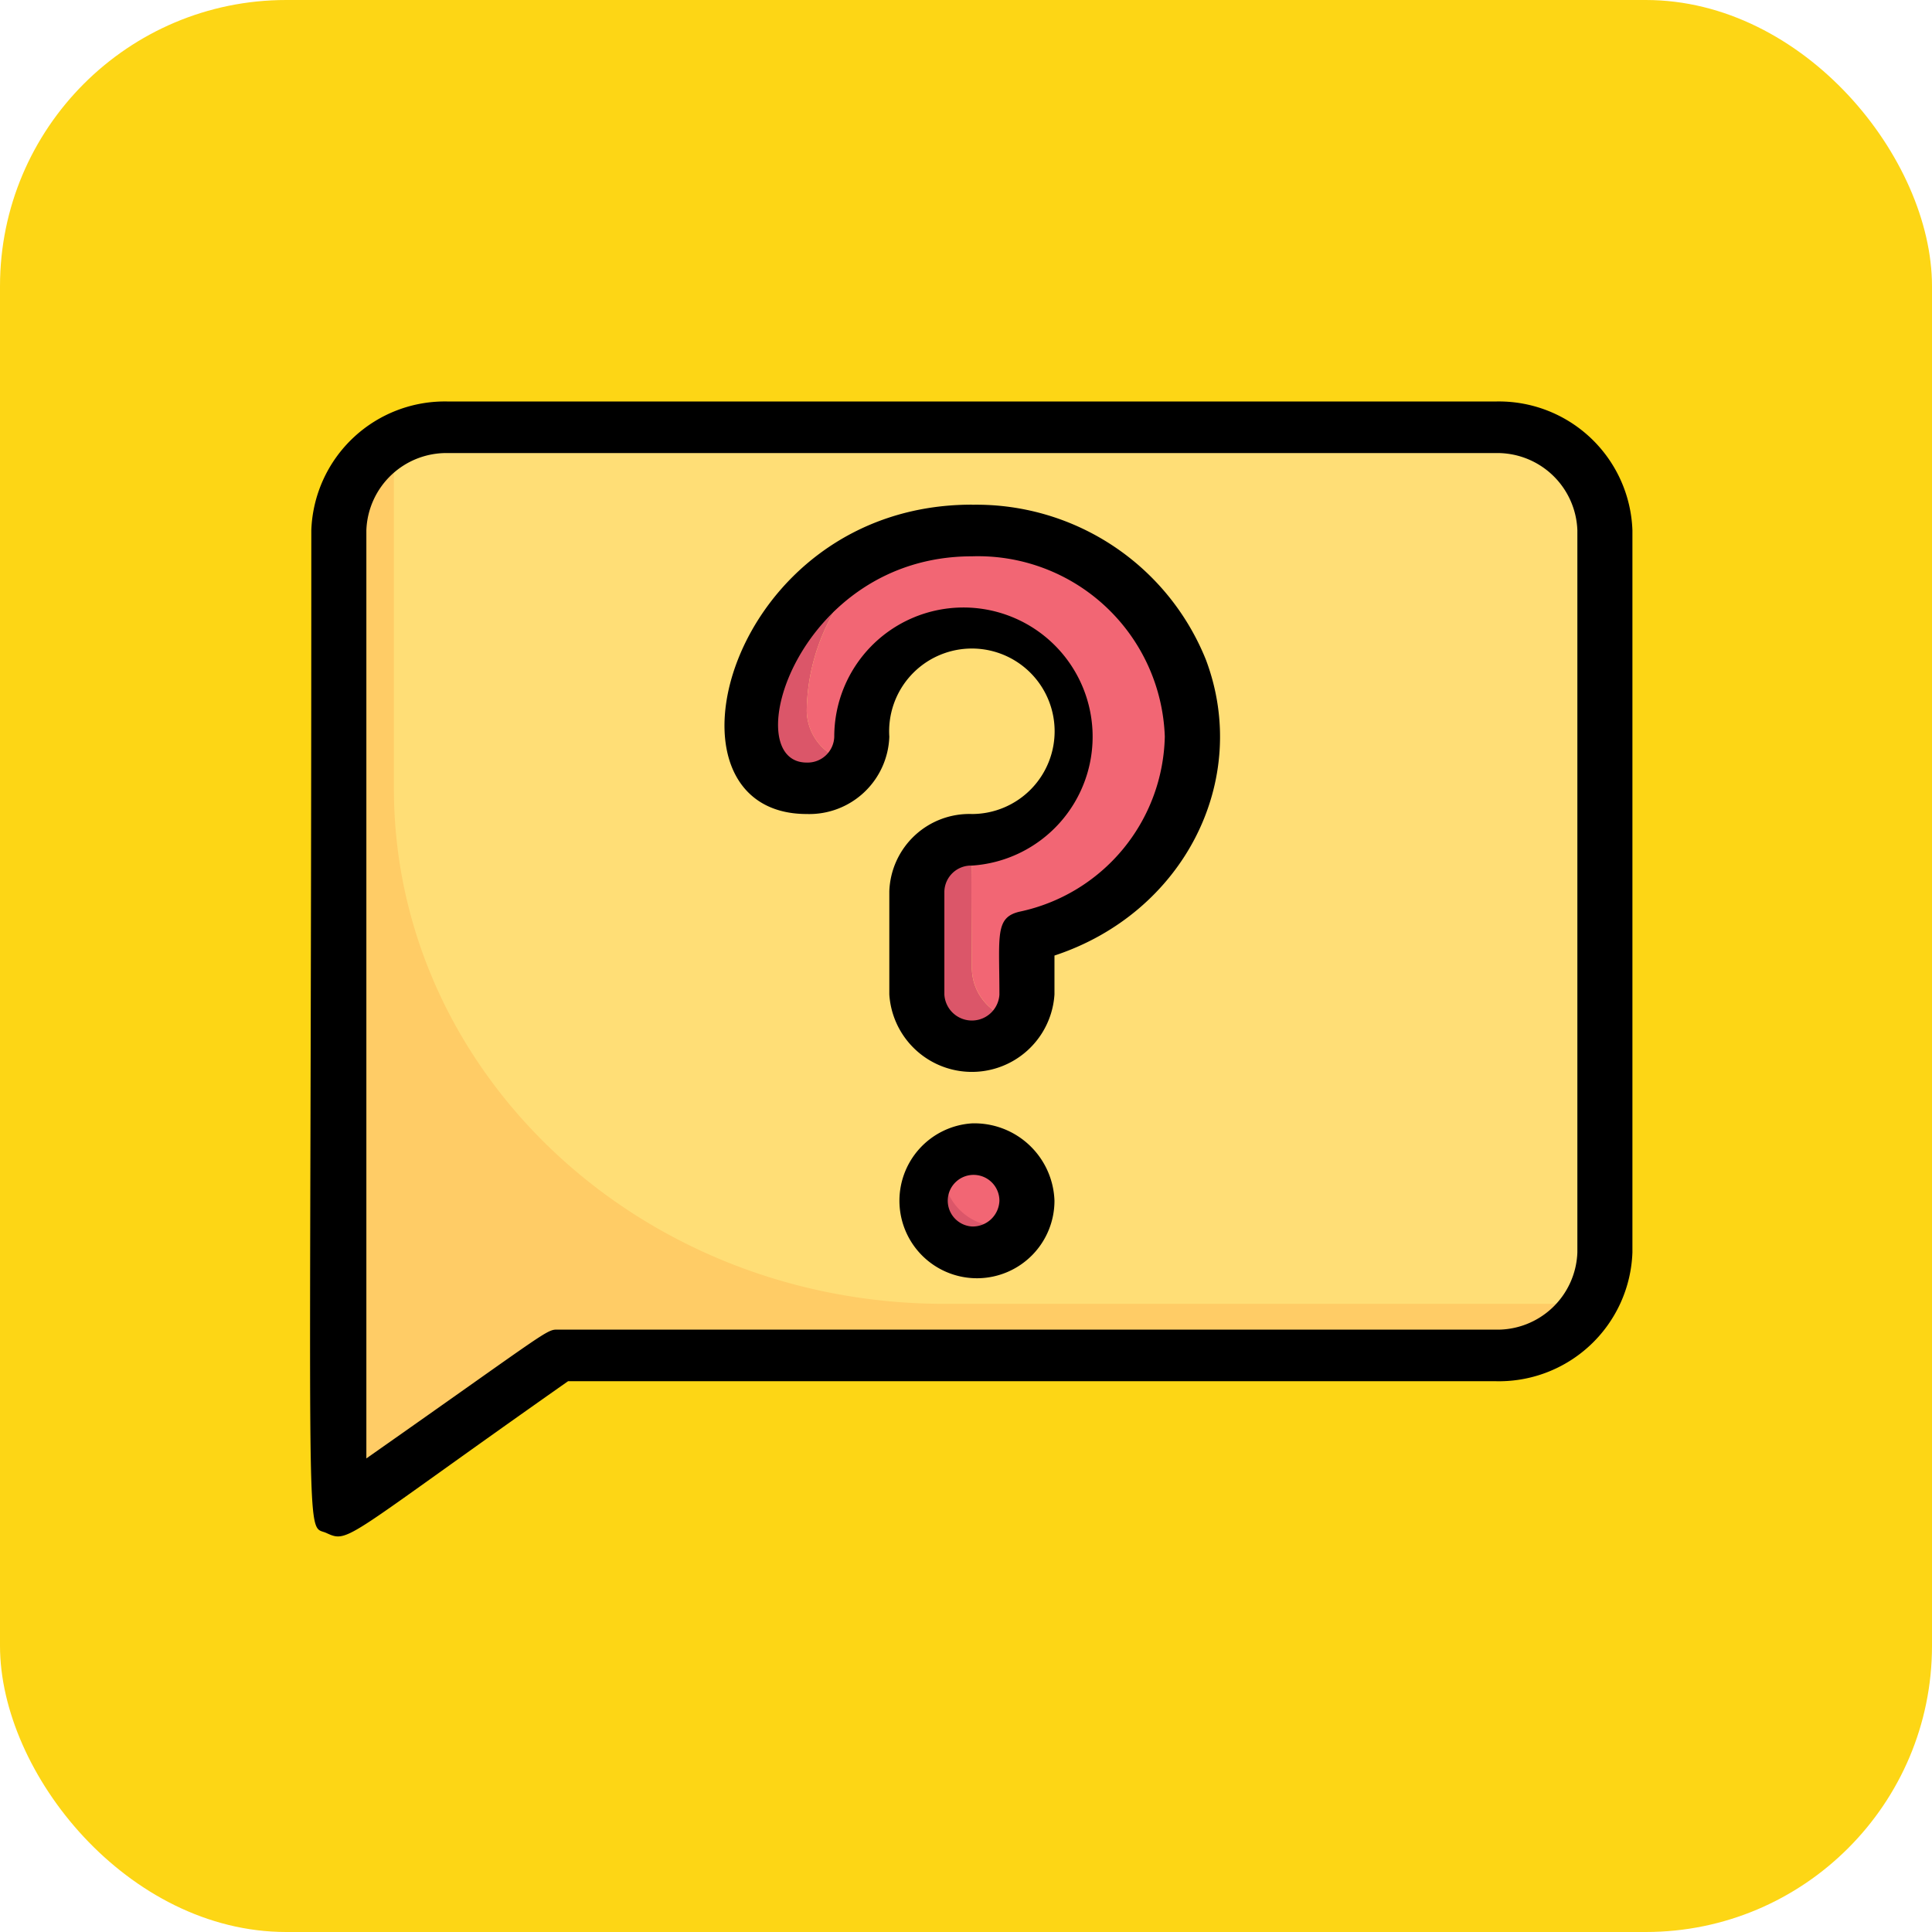 <svg xmlns="http://www.w3.org/2000/svg" xmlns:xlink="http://www.w3.org/1999/xlink" width="81" height="81" viewBox="0 0 81 81">
  <defs>
    <clipPath id="clip-path">
      <rect id="Rectángulo_340698" data-name="Rectángulo 340698" width="55.44" height="47.583" fill="none"/>
    </clipPath>
  </defs>
  <g id="Grupo_1062329" data-name="Grupo 1062329" transform="translate(-309 -3545)">
    <rect id="Rectángulo_372962" data-name="Rectángulo 372962" width="81" height="81" rx="12" transform="translate(309 3545)" fill="#fdd615"/>
    <g id="Grupo_970710" data-name="Grupo 970710" transform="translate(-85 312.875)">
      <rect id="Rectángulo_340699" data-name="Rectángulo 340699" width="55.346" height="55.346" transform="translate(407.095 3245.125)" fill="none"/>
      <g id="Grupo_970709" data-name="Grupo 970709" transform="translate(407 3248.959)">
        <g id="Grupo_970708" data-name="Grupo 970708" clip-path="url(#clip-path)">
          <path id="Trazado_661523" data-name="Trazado 661523" d="M64.231,14.989c0,32.815.254,31-.623,32.426a4.681,4.681,0,0,1-3.993,2.162H20.382l-9.231,6.485V14.989a4.477,4.477,0,0,1,4.616-4.323H59.616a4.477,4.477,0,0,1,4.616,4.323" transform="translate(-9.945 -9.585)" fill="#fc6"/>
          <path id="Trazado_661524" data-name="Trazado 661524" d="M83.257,14.989c0,32.815.254,31-.623,32.426H55.563c-12.746,0-23.078-9.678-23.078-21.617V11.25a4.858,4.858,0,0,1,2.308-.584H78.642a4.477,4.477,0,0,1,4.616,4.323" transform="translate(-28.971 -9.585)" fill="#ffde76"/>
          <path id="Trazado_661525" data-name="Trazado 661525" d="M177.475,57.707a8.507,8.507,0,0,0-4.016,7.123,2.214,2.214,0,0,0,2.008,2.162,2.393,2.393,0,0,1-3.146.815,2.141,2.141,0,0,1-1.17-1.9,8.717,8.717,0,0,1,6.323-8.2" transform="translate(-152.636 -51.86)" fill="#db5669"/>
          <path id="Trazado_661526" data-name="Trazado 661526" d="M239.467,188.89a2.393,2.393,0,0,1-3.146.815,2.141,2.141,0,0,1-1.17-1.9v-4.323a2.238,2.238,0,0,1,2.308-2.162c.681,0,0-.076,0,1.081v4.323a2.213,2.213,0,0,0,2.008,2.162" transform="translate(-209.713 -162.949)" fill="#db5669"/>
          <path id="Trazado_661527" data-name="Trazado 661527" d="M199.408,53.333a9.545,9.545,0,0,0-2.908.443,8.507,8.507,0,0,0-4.016,7.123,2.213,2.213,0,0,0,2.008,2.162,1.964,1.964,0,0,0,.3-1.081,4.625,4.625,0,1,1,4.939,4.323c-.462.724-.323,1.081-.323,5.4a2.214,2.214,0,0,0,2.008,2.162c.4-.638.3-.994.3-3.491,10.628-2.691,8.285-17.045-2.308-17.045" transform="translate(-171.661 -47.928)" fill="#f26674"/>
          <path id="Trazado_661528" data-name="Trazado 661528" d="M239.767,311.531a2.313,2.313,0,0,1-4.616.009,2.16,2.16,0,0,1,1.362-1.976,2.373,2.373,0,0,1,3.051,1.085,2.046,2.046,0,0,1,.2.882" transform="translate(-209.712 -278.024)" fill="#db5669"/>
          <path id="Trazado_661529" data-name="Trazado 661529" d="M249.144,312.449a2.372,2.372,0,0,1-3.046-1.1,2.037,2.037,0,0,1,0-1.756,2.372,2.372,0,0,1,3.046,1.1,2.037,2.037,0,0,1,0,1.756" transform="translate(-219.297 -278.056)" fill="#f26674"/>
          <path id="Trazado_661530" data-name="Trazado 661530" d="M49.67,0H5.822A5.6,5.6,0,0,0,.052,5.4C.052,49.536-.271,47,.687,47.439s.715.249,10.131-6.366H49.67a5.6,5.6,0,0,0,5.77-5.4V5.4A5.6,5.6,0,0,0,49.67,0m3.462,35.668a3.358,3.358,0,0,1-3.462,3.243H10.437c-.554,0-.138-.173-8.077,5.4V5.4A3.358,3.358,0,0,1,5.822,2.162H49.67A3.358,3.358,0,0,1,53.132,5.4Z" transform="translate(0)"/>
          <path id="Trazado_661531" data-name="Trazado 661531" d="M170.975,42.667c-10.281,0-13.559,12.97-6.924,12.97a3.358,3.358,0,0,0,3.462-3.243,3.469,3.469,0,1,1,3.462,3.243,3.358,3.358,0,0,0-3.462,3.243V63.2a3.469,3.469,0,0,0,6.924,0V61.571c5.411-1.783,8.254-7.337,6.35-12.4a10.367,10.367,0,0,0-9.812-6.5m2.019,17.056c-1.062.238-.865.994-.865,3.48a1.156,1.156,0,0,1-2.308,0V58.88a1.119,1.119,0,0,1,1.154-1.081,5.416,5.416,0,1,0-5.77-5.4,1.119,1.119,0,0,1-1.154,1.081c-2.954,0-.4-8.647,6.924-8.647a7.836,7.836,0,0,1,8.088,7.556,7.672,7.672,0,0,1-6.068,7.338" transform="translate(-143.228 -38.343)"/>
          <path id="Trazado_661532" data-name="Trazado 661532" d="M227.947,298.666a3.25,3.25,0,1,0,3.462,3.243,3.358,3.358,0,0,0-3.462-3.243m0,4.323a1.083,1.083,0,1,1,1.154-1.081,1.119,1.119,0,0,1-1.154,1.081" transform="translate(-200.2 -268.402)"/>
        </g>
      </g>
    </g>
  </g>
</svg>

